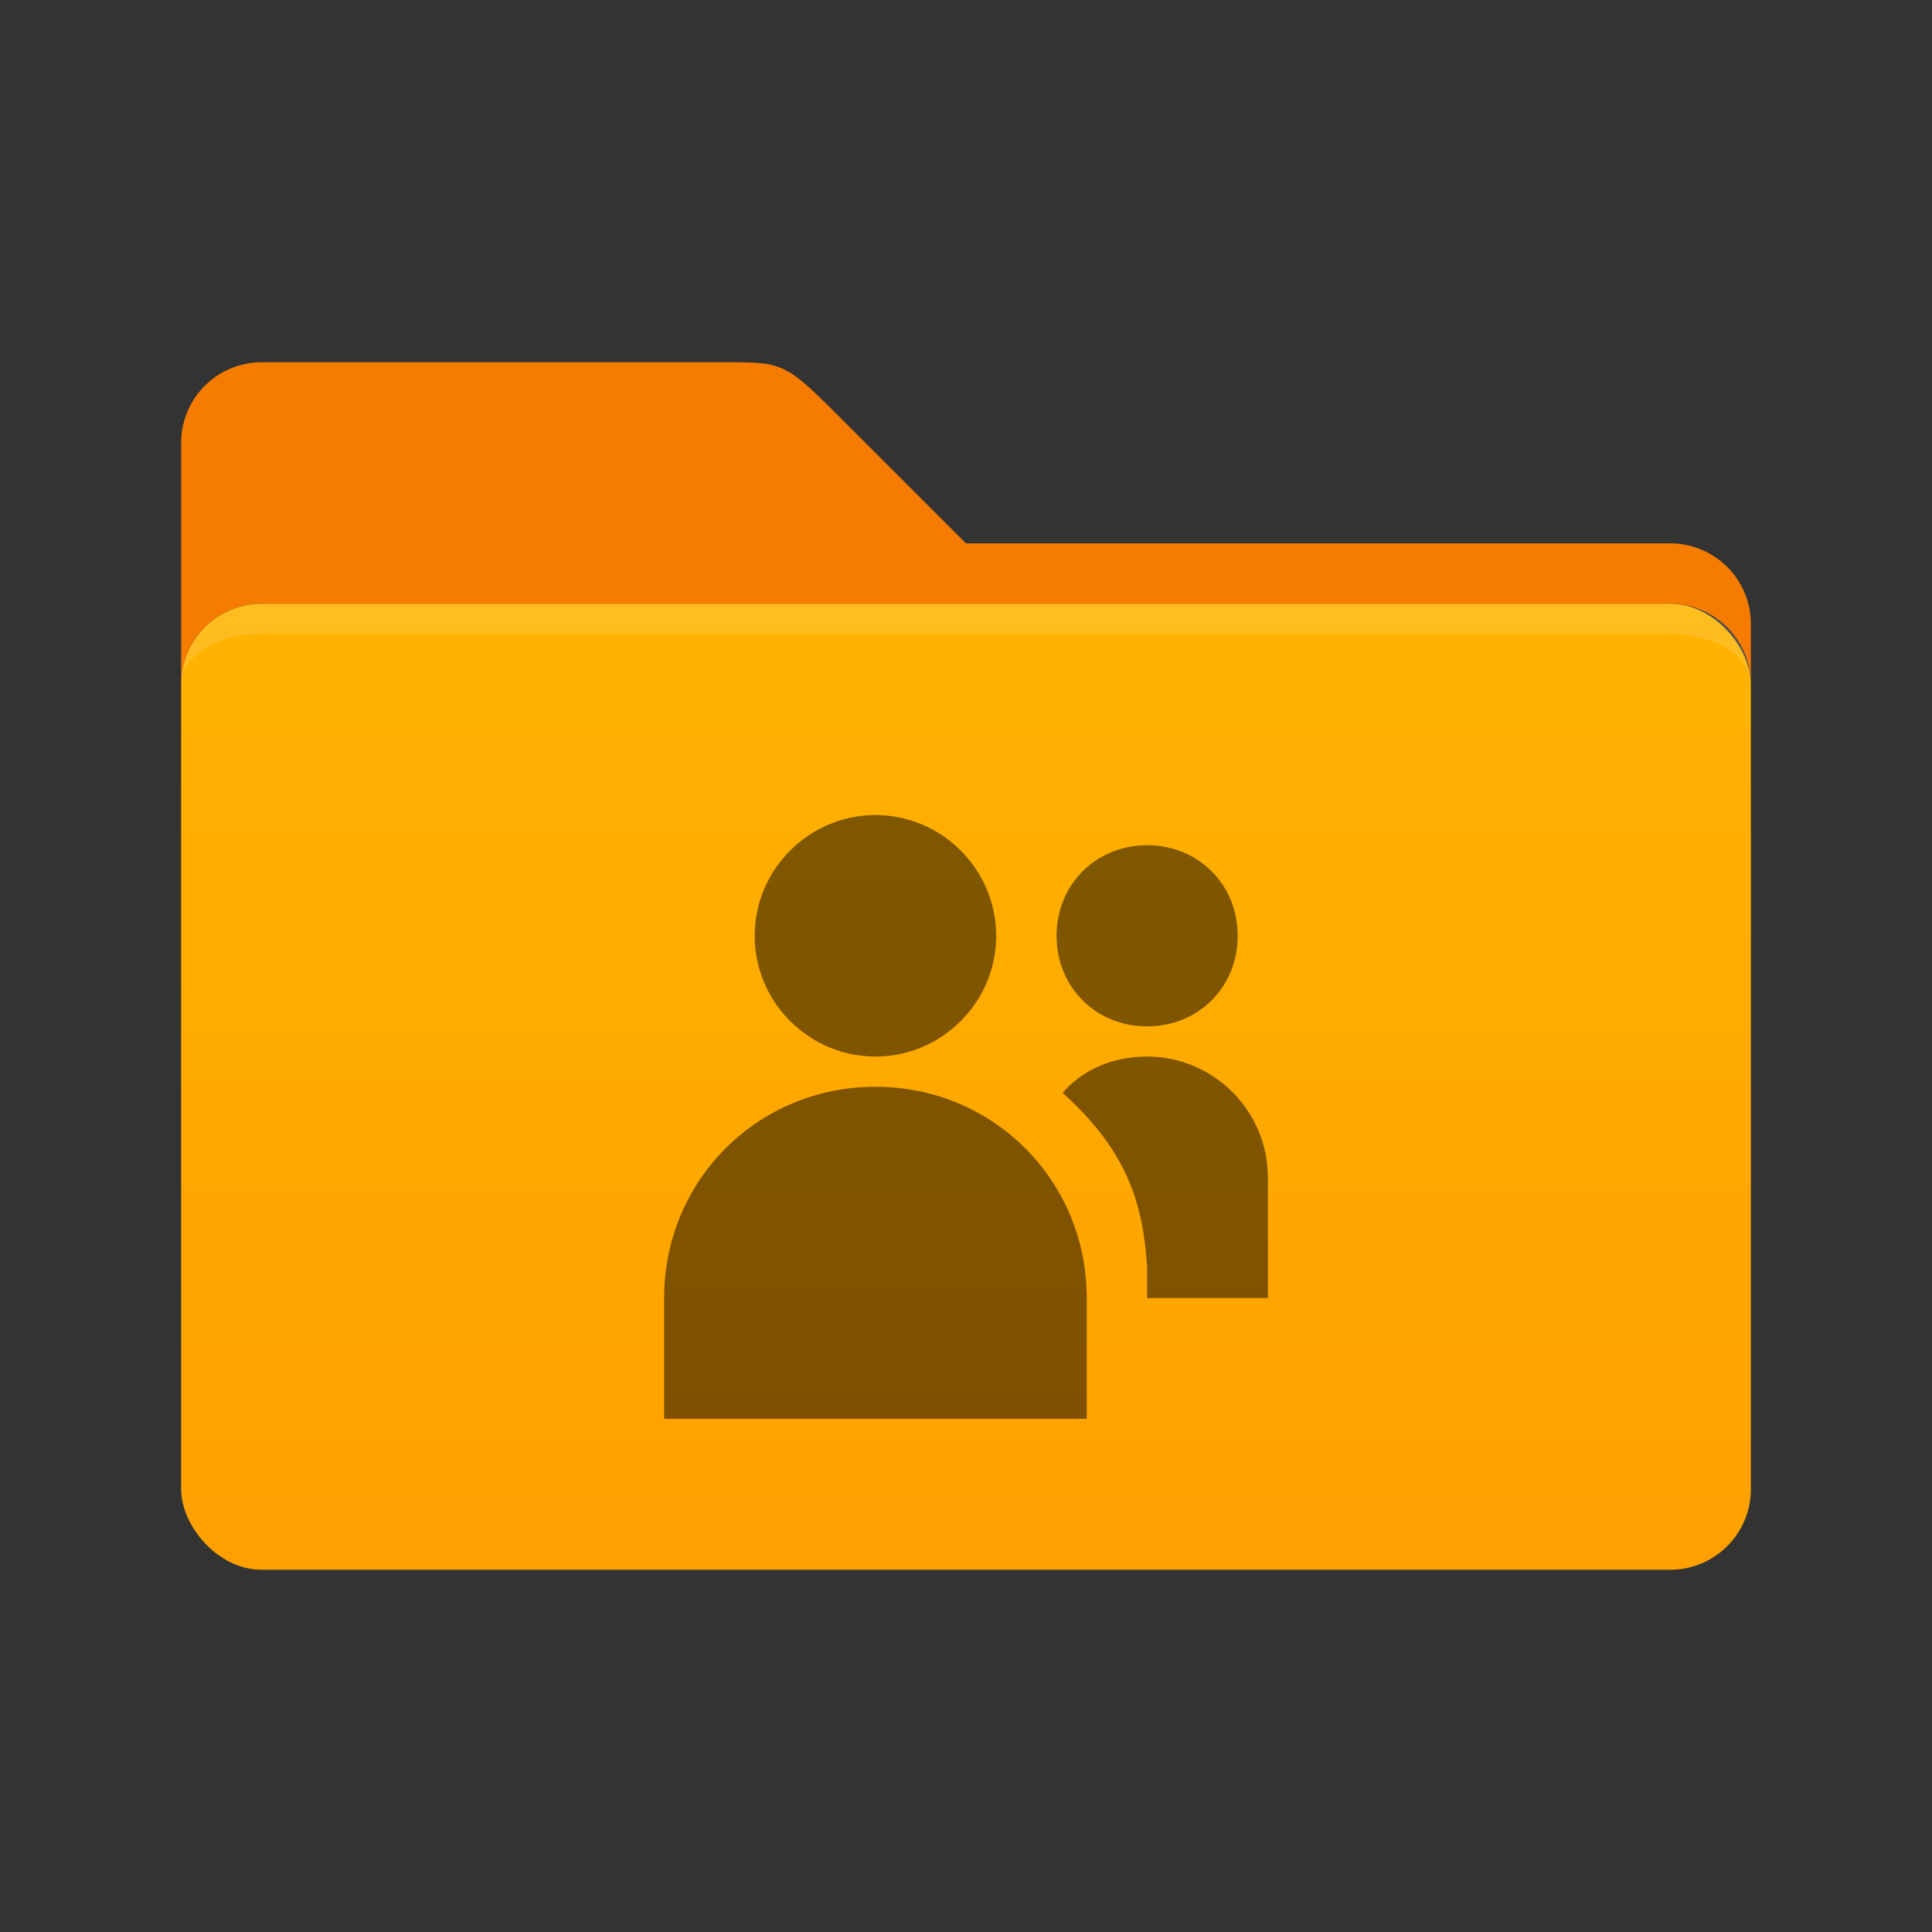<?xml version="1.0" encoding="UTF-8" standalone="no"?>
<svg
   viewBox="0 0 64 64"
   version="1.1"
   id="svg5"
   sodipodi:docname="folder-publicshare.svg"
   inkscape:version="1.4 (1:1.4+202410161351+e7c3feb100)"
   xmlns:inkscape="http://www.inkscape.org/namespaces/inkscape"
   xmlns:sodipodi="http://sodipodi.sourceforge.net/DTD/sodipodi-0.dtd"
   xmlns="http://www.w3.org/2000/svg"
   xmlns:svg="http://www.w3.org/2000/svg">
  <rect x="0" y="0" width="64" height="64" fill="#333333" stroke="none"/>
  <sodipodi:namedview
     id="namedview5"
     pagecolor="#ffffff"
     bordercolor="#666666"
     borderopacity="1.0"
     inkscape:showpageshadow="2"
     inkscape:pageopacity="0.0"
     inkscape:pagecheckerboard="0"
     inkscape:deskcolor="#d1d1d1"
     inkscape:zoom="12.8125"
     inkscape:cx="48.546341"
     inkscape:cy="33.092683"
     inkscape:window-width="1920"
     inkscape:window-height="1019"
     inkscape:window-x="0"
     inkscape:window-y="0"
     inkscape:window-maximized="1"
     inkscape:current-layer="svg5" />
  <defs
     id="defs3051">
    <style
       type="text/css"
       id="current-color-scheme">
      .ColorScheme-Text {
        color:#232629;
      }
      .ColorScheme-Highlight {
        color:#3daee9;
      }
      </style>
    <linearGradient
       id="folder-front"
       x1="4.707"
       y1="25.495"
       x2="4.707"
       y2="66.287"
       gradientTransform="scale(1.275,0.784)"
       gradientUnits="userSpaceOnUse">
      <stop
         offset="0%"
         style="stop-color:#FFB300"
         id="stop1" />
      <!-- Blue 300 -->
      <stop
         offset="100%"
         style="stop-color:#FFA000"
         id="stop2" />
      <!-- Blue 400 -->
    </linearGradient>
  </defs>
  <path
     class="folder-back"
     d="M 6,14.67 A 2.67,2.67 0 0 1 8.67,12 H 24 c 2,0 2,0 4,2 l 4,4 H 55.33 A 2.67,2.67 0 0 1 58,20.67 v 2 A 2.67,2.67 0 0 0 55.33,20 H 8.67 A 2.67,2.67 0 0 0 6,22.67"
     id="path2"
     style="fill:#f57c00" />
  <rect
     class="folder-front"
     x="6"
     y="20"
     width="52"
     height="32"
     rx="2.67"
     ry="2.67"
     id="rect3"
     style="fill:url(#folder-front)" />
  <path
     class="lighten"
     d="M 8.67,20 A 2.67,2.67 0 0 0 6,22.67 2.67,1.67 0 0 1 8.67,21 H 55.33 A 2.67,1.67 0 0 1 58,22.67 2.67,2.67 0 0 0 55.33,20"
     id="path4"
     style="fill:#ffffff;fill-opacity:0.125" />
  <path
     style="font-variation-settings:normal;opacity:0.5;vector-effect:none;fill:#000000;fill-opacity:1;stroke:none;stroke-width:1;stroke-linecap:butt;stroke-linejoin:miter;stroke-miterlimit:4;stroke-dasharray:none;stroke-dashoffset:0;stroke-opacity:1;-inkscape-stroke:none;stop-color:#000000;stop-opacity:1"
     d="m 29,27 c -2.2,0 -4,1.8 -4,4 0,2.2 1.8,4 4,4 2.2,0 4,-1.8 4,-4 0,-2.2 -1.8,-4 -4,-4 z m 9,1 c -1.7,0 -3,1.3 -3,3 0,1.7 1.3,3 3,3 1.7,0 3,-1.3 3,-3 0,-1.7 -1.3,-3 -3,-3 z m 0,7 c -1.1,0 -2.1,0.4 -2.8,1.2 1.925,1.755 2.66,3.349 2.8,5.8 v 1 h 4 v -4 c 0,-2.2 -1.8,-4 -4,-4 z m -9,1 c -3.9,0 -7,3.1 -7,7 v 4 h 14 v -4 c 0,-3.9 -3.1,-7 -7,-7 z"
     class="ColorScheme-Text"
     id="path5"
     sodipodi:nodetypes="sssssssssssccccssssccss" />
</svg>
